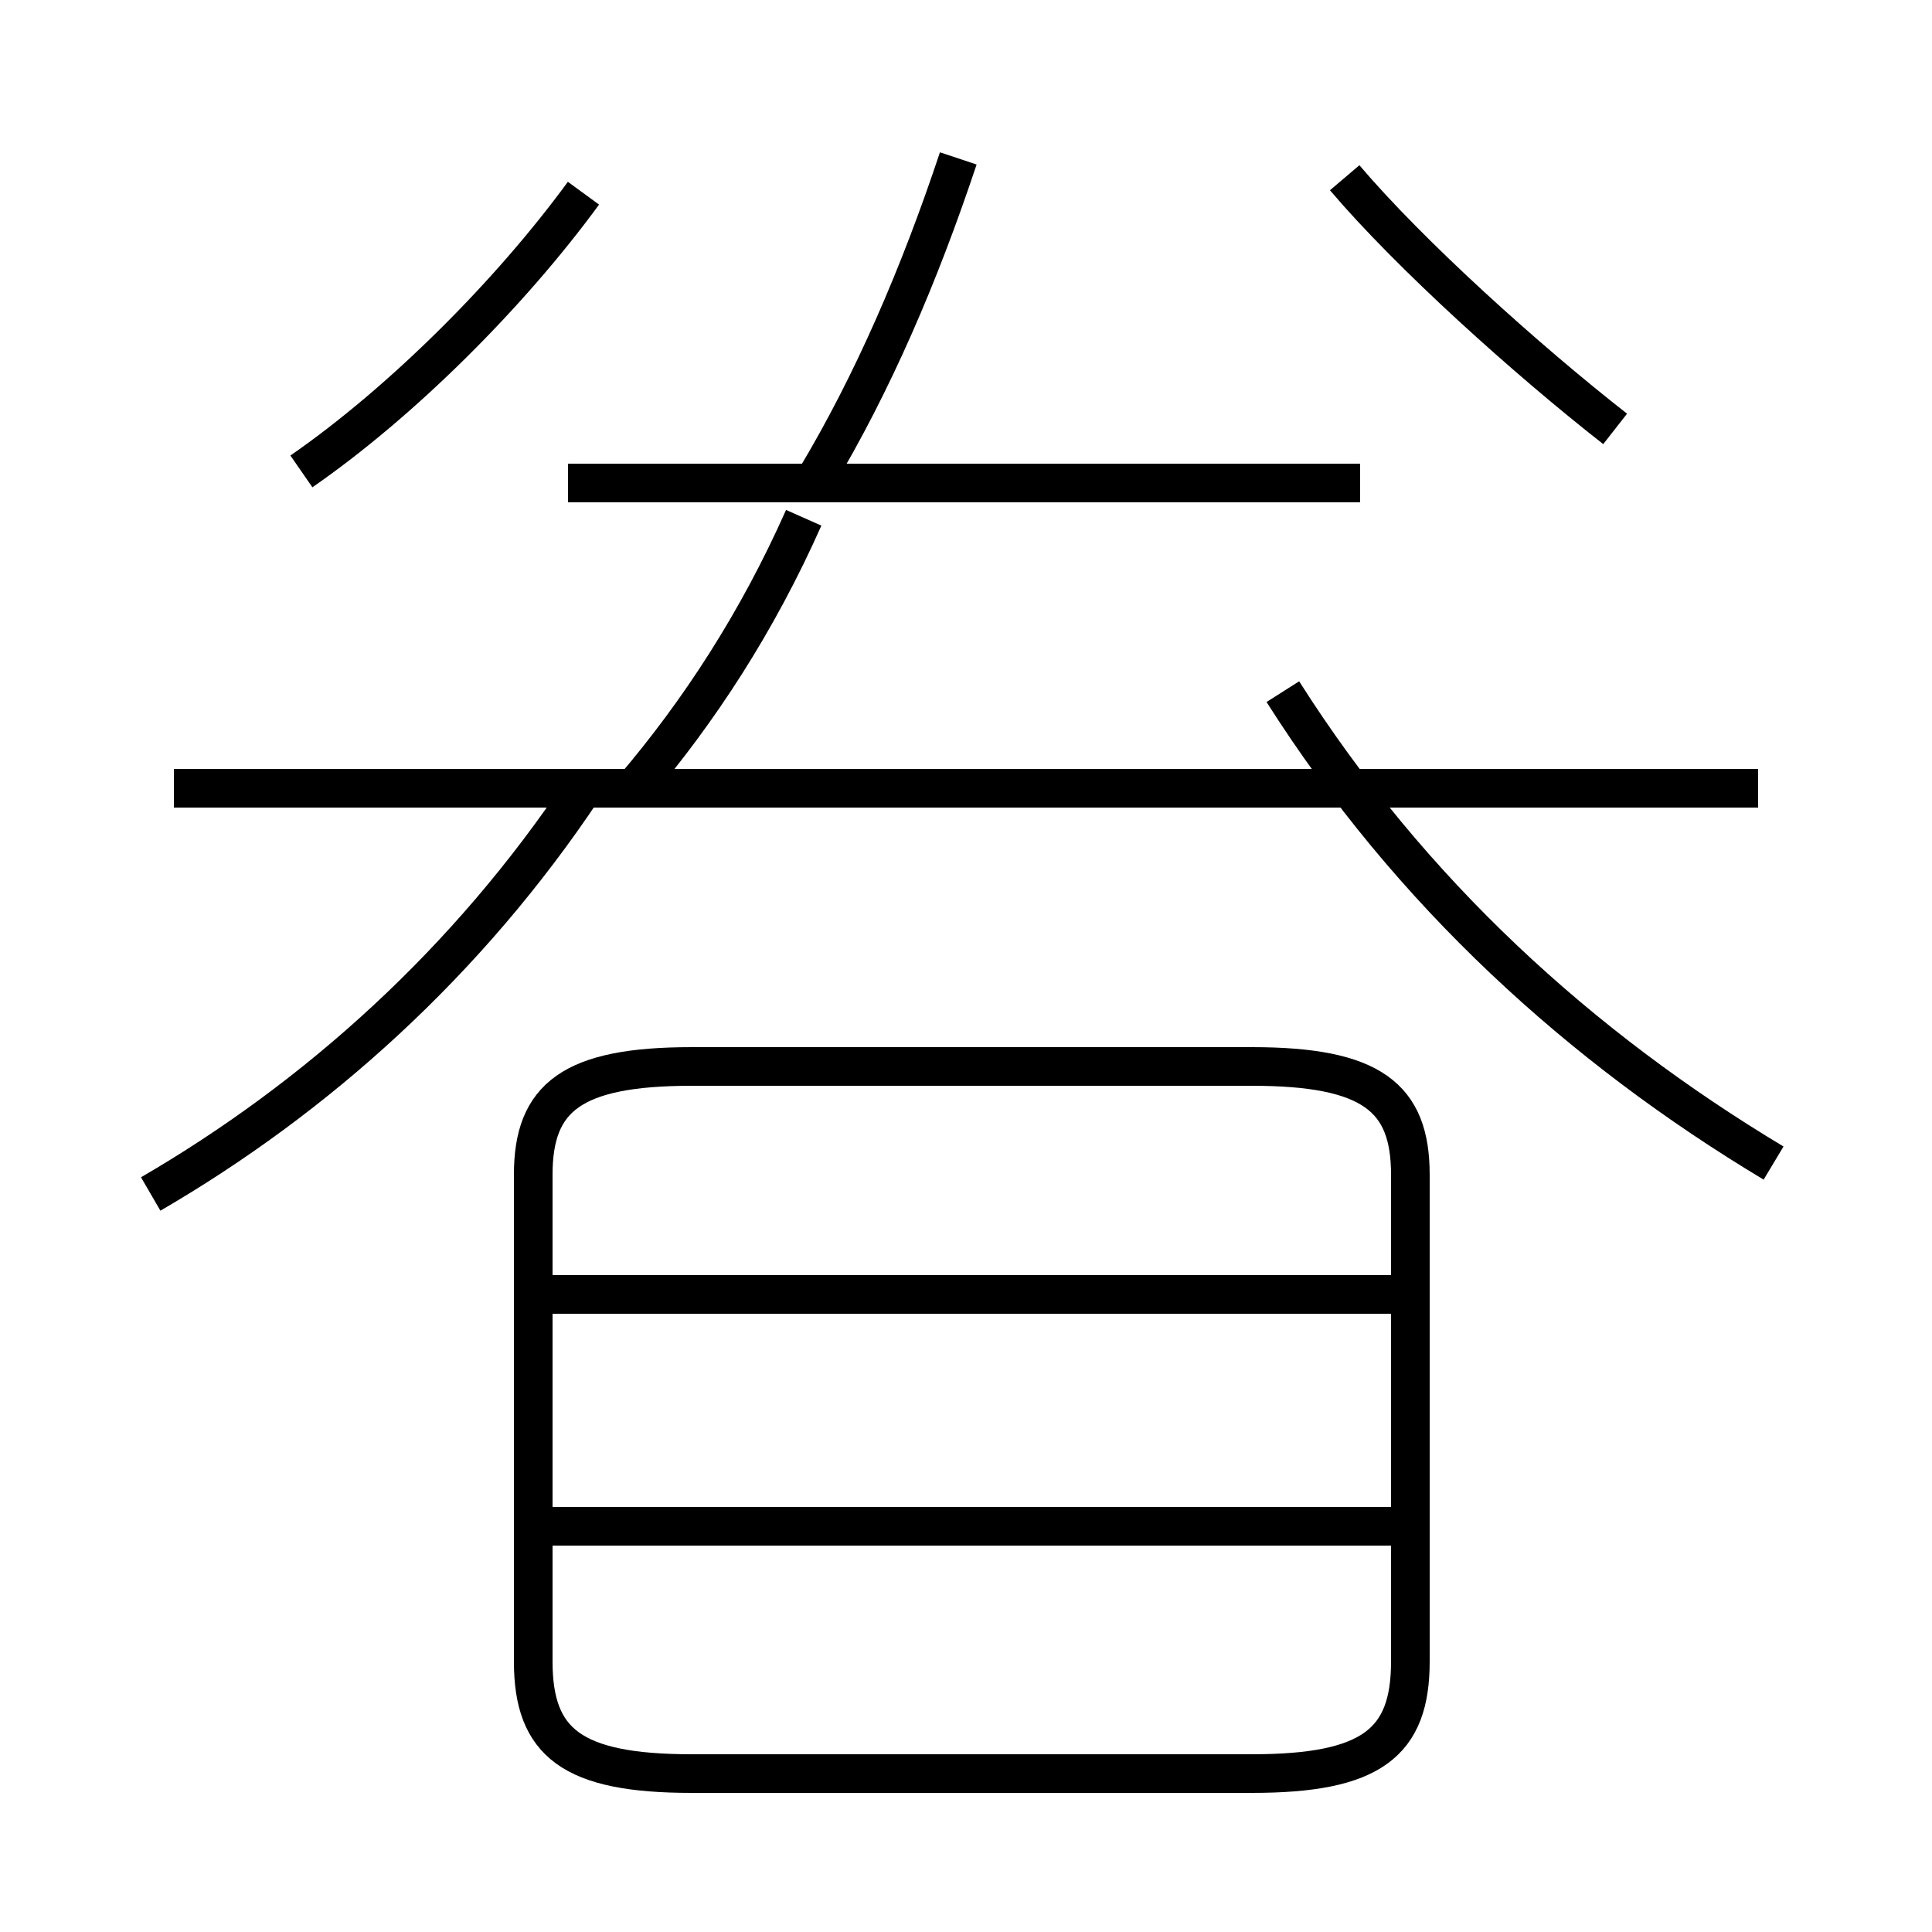 <?xml version='1.0' encoding='utf8'?>
<svg viewBox="0.0 -6.0 50.0 50.0" version="1.1" xmlns="http://www.w3.org/2000/svg">
<rect x="0.0" y="-6.0" width="50.0" height="50.0" fill="#808080" stroke="none"/>
<rect x="-1000" y="-1000" width="2000" height="2000" stroke="white" fill="white"/>
<g style="fill:white;stroke:#000000;  stroke-width:1">
<path d="M 17.9 1.9 L 32.4 1.9 C 35.5 1.9 36.5 1.1 36.5 -1.0 L 36.5 -13.6 C 36.5 -15.6 35.5 -16.4 32.4 -16.4 L 17.9 -16.4 C 14.8 -16.4 13.8 -15.6 13.8 -13.6 L 13.8 -1.0 C 13.8 1.1 14.8 1.9 17.9 1.9 Z M 36.0 -4.5 L 14.2 -4.5 M 36.0 -10.5 L 14.2 -10.5 M 3.9 -13.1 C 8.2 -15.6 12.1 -19.1 15.1 -23.6 M 7.8 -31.8 C 10.4 -33.6 13.2 -36.4 15.1 -39.0 M 45.5 -23.6 L 4.5 -23.6 M 16.4 -23.6 C 18.1 -25.6 19.6 -27.9 20.8 -30.6 M 35.2 -31.5 L 14.7 -31.5 M 21.1 -31.6 C 22.6 -34.1 23.8 -36.9 24.8 -39.9 M 45.9 -13.9 C 40.9 -16.9 36.5 -20.9 33.2 -26.1 M 41.8 -32.9 C 39.5 -34.7 36.5 -37.4 34.8 -39.4" transform="translate(0.0 38.0)" />
</g>
</svg>